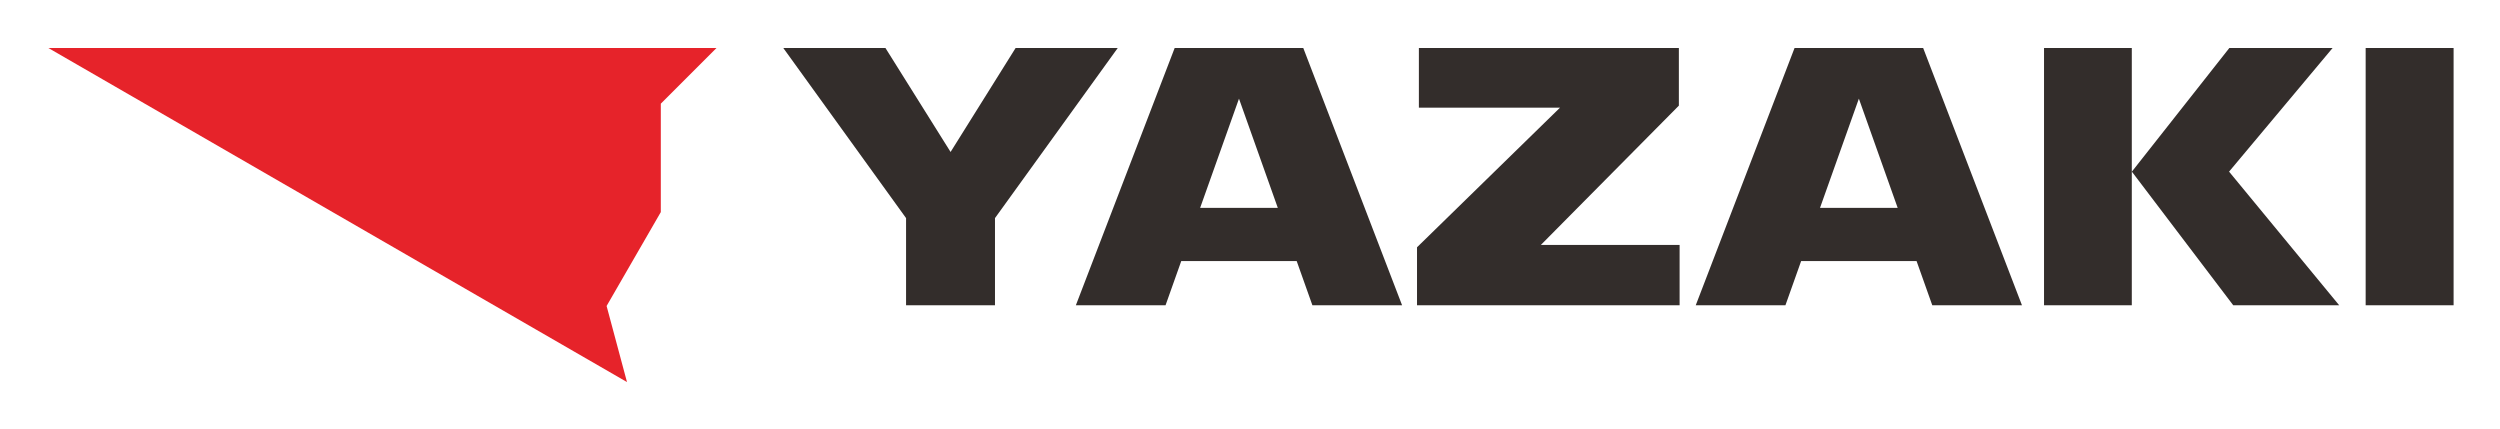<svg xmlns="http://www.w3.org/2000/svg" role="img" viewBox="120.44 461.44 575.12 98.62"><title>Yazaki Corporation logo</title><path fill="#fff" d="M723.174 587.697H93.202V434.121H723.174z"/><path fill="#e6232a" d="M272.458 510.232v-24.941l12.812-12.809H131.564l133.116 76.853-4.693-17.504z"/><path fill="#332d2b" d="M474.914 517.784h31.916v13.885h-60.408v-13.34l32.897-32.12h-32.467v-13.728h59.809v13.26zm209.971 13.887h-20.231v-59.188h20.231zM534.79 521.492l-3.617 10.177h-20.632l22.733-59.188h29.585l22.731 59.188h-20.632L561.341 521.492zm22.209-12.228l-8.929-25.127-8.941 25.127zM392.186 521.492l-3.615 10.177h-20.633L390.67 472.481h29.585l22.733 59.188h-20.633l-3.617-10.177zm22.211-12.228l-8.931-25.127-8.939 25.127zM328.878 531.667v-20.055l-28.245-39.132H324.134l14.985 23.921 14.961-23.921h23.495l-28.241 39.132V531.667zm281.979.004h-20.193v-59.188h20.193zm.015-30.743l22.425-28.447h23.755l-23.819 28.444 25.336 30.744h-24.373z"/></svg>
